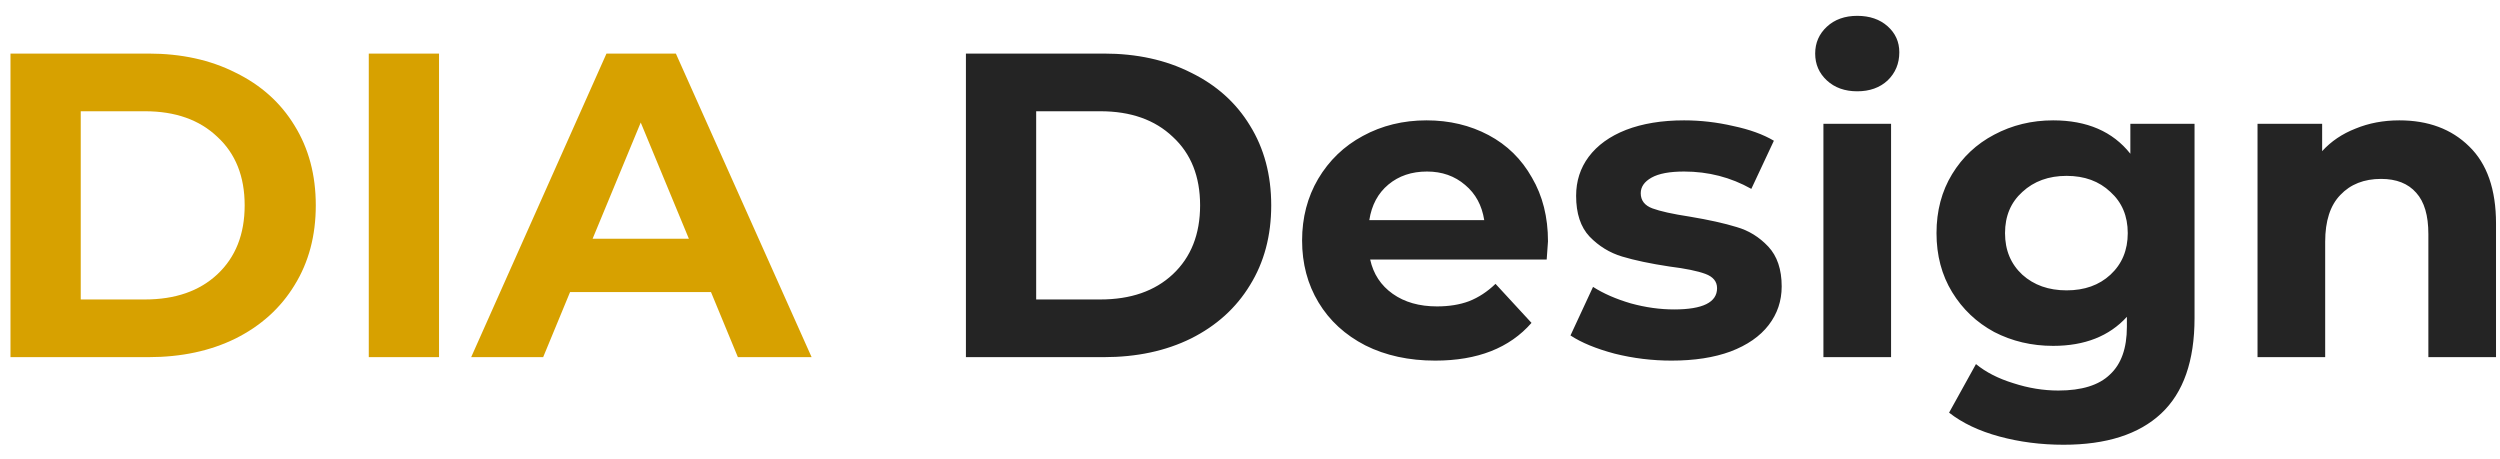 <svg width="98" height="18" viewBox="0 0 98 18" fill="none" xmlns="http://www.w3.org/2000/svg">
<path d="M0.411 2.1H5.817C7.109 2.1 8.248 2.349 9.234 2.848C10.231 3.335 11.002 4.027 11.546 4.922C12.101 5.817 12.379 6.86 12.379 8.05C12.379 9.24 12.101 10.283 11.546 11.178C11.002 12.073 10.231 12.77 9.234 13.269C8.248 13.756 7.109 14 5.817 14H0.411V2.1ZM5.681 11.739C6.871 11.739 7.817 11.41 8.52 10.753C9.234 10.084 9.591 9.183 9.591 8.05C9.591 6.917 9.234 6.021 8.52 5.364C7.817 4.695 6.871 4.361 5.681 4.361H3.165V11.739H5.681ZM14.456 2.1H17.21V14H14.456V2.1ZM27.871 11.45H22.346L21.292 14H18.47L23.774 2.1H26.494L31.815 14H28.925L27.871 11.45ZM27.004 9.359L25.117 4.803L23.23 9.359H27.004Z" fill="#D7A100"/>
<path d="M37.864 2.1H43.27C44.562 2.1 45.701 2.349 46.687 2.848C47.684 3.335 48.455 4.027 48.999 4.922C49.554 5.817 49.832 6.86 49.832 8.05C49.832 9.24 49.554 10.283 48.999 11.178C48.455 12.073 47.684 12.77 46.687 13.269C45.701 13.756 44.562 14 43.27 14H37.864V2.1ZM43.134 11.739C44.324 11.739 45.27 11.41 45.973 10.753C46.687 10.084 47.044 9.183 47.044 8.05C47.044 6.917 46.687 6.021 45.973 5.364C45.27 4.695 44.324 4.361 43.134 4.361H40.618V11.739H43.134ZM60.681 9.461C60.681 9.495 60.664 9.733 60.63 10.175H53.711C53.836 10.742 54.13 11.189 54.595 11.518C55.06 11.847 55.638 12.011 56.329 12.011C56.805 12.011 57.224 11.943 57.587 11.807C57.961 11.66 58.307 11.433 58.624 11.127L60.035 12.657C59.174 13.643 57.916 14.136 56.261 14.136C55.23 14.136 54.317 13.938 53.524 13.541C52.731 13.133 52.119 12.572 51.688 11.858C51.257 11.144 51.042 10.334 51.042 9.427C51.042 8.532 51.252 7.727 51.671 7.013C52.102 6.288 52.685 5.727 53.422 5.33C54.17 4.922 55.003 4.718 55.921 4.718C56.816 4.718 57.627 4.911 58.352 5.296C59.077 5.681 59.644 6.237 60.052 6.962C60.471 7.676 60.681 8.509 60.681 9.461ZM55.938 6.724C55.337 6.724 54.833 6.894 54.425 7.234C54.017 7.574 53.768 8.039 53.677 8.628H58.182C58.091 8.05 57.842 7.591 57.434 7.251C57.026 6.9 56.527 6.724 55.938 6.724ZM65.524 14.136C64.764 14.136 64.022 14.045 63.297 13.864C62.571 13.671 61.993 13.433 61.563 13.15L62.447 11.246C62.855 11.507 63.348 11.722 63.926 11.892C64.504 12.051 65.07 12.13 65.626 12.13C66.748 12.13 67.309 11.852 67.309 11.297C67.309 11.036 67.156 10.849 66.85 10.736C66.544 10.623 66.073 10.526 65.439 10.447C64.691 10.334 64.073 10.203 63.586 10.056C63.098 9.909 62.673 9.648 62.311 9.274C61.959 8.9 61.784 8.367 61.784 7.676C61.784 7.098 61.948 6.588 62.277 6.146C62.617 5.693 63.104 5.341 63.739 5.092C64.385 4.843 65.144 4.718 66.017 4.718C66.663 4.718 67.303 4.792 67.938 4.939C68.584 5.075 69.116 5.268 69.536 5.517L68.652 7.404C67.847 6.951 66.969 6.724 66.017 6.724C65.45 6.724 65.025 6.803 64.742 6.962C64.458 7.121 64.317 7.325 64.317 7.574C64.317 7.857 64.47 8.056 64.776 8.169C65.082 8.282 65.569 8.39 66.238 8.492C66.986 8.617 67.598 8.753 68.074 8.9C68.55 9.036 68.963 9.291 69.315 9.665C69.666 10.039 69.842 10.56 69.842 11.229C69.842 11.796 69.672 12.3 69.332 12.742C68.992 13.184 68.493 13.53 67.836 13.779C67.19 14.017 66.419 14.136 65.524 14.136ZM71.478 4.854H74.13V14H71.478V4.854ZM72.804 3.579C72.317 3.579 71.92 3.437 71.614 3.154C71.308 2.871 71.155 2.519 71.155 2.1C71.155 1.681 71.308 1.329 71.614 1.046C71.92 0.763 72.317 0.621 72.804 0.621C73.291 0.621 73.688 0.757 73.994 1.029C74.3 1.301 74.453 1.641 74.453 2.049C74.453 2.491 74.3 2.859 73.994 3.154C73.688 3.437 73.291 3.579 72.804 3.579ZM86.026 4.854V12.47C86.026 14.147 85.59 15.394 84.717 16.21C83.844 17.026 82.57 17.434 80.892 17.434C80.008 17.434 79.169 17.326 78.376 17.111C77.583 16.896 76.925 16.584 76.404 16.176L77.458 14.272C77.844 14.589 78.331 14.839 78.92 15.02C79.51 15.213 80.099 15.309 80.688 15.309C81.606 15.309 82.281 15.099 82.711 14.68C83.153 14.272 83.374 13.649 83.374 12.81V12.419C82.683 13.178 81.719 13.558 80.484 13.558C79.645 13.558 78.875 13.377 78.172 13.014C77.481 12.64 76.931 12.119 76.523 11.45C76.115 10.781 75.911 10.011 75.911 9.138C75.911 8.265 76.115 7.495 76.523 6.826C76.931 6.157 77.481 5.642 78.172 5.279C78.875 4.905 79.645 4.718 80.484 4.718C81.81 4.718 82.819 5.154 83.51 6.027V4.854H86.026ZM81.011 11.382C81.714 11.382 82.286 11.178 82.728 10.77C83.181 10.351 83.408 9.807 83.408 9.138C83.408 8.469 83.181 7.931 82.728 7.523C82.286 7.104 81.714 6.894 81.011 6.894C80.308 6.894 79.731 7.104 79.277 7.523C78.824 7.931 78.597 8.469 78.597 9.138C78.597 9.807 78.824 10.351 79.277 10.77C79.731 11.178 80.308 11.382 81.011 11.382ZM94.053 4.718C95.187 4.718 96.099 5.058 96.79 5.738C97.493 6.418 97.844 7.427 97.844 8.764V14H95.192V9.172C95.192 8.447 95.034 7.908 94.716 7.557C94.399 7.194 93.94 7.013 93.34 7.013C92.671 7.013 92.138 7.223 91.742 7.642C91.345 8.05 91.147 8.662 91.147 9.478V14H88.495V4.854H91.028V5.925C91.379 5.54 91.815 5.245 92.337 5.041C92.858 4.826 93.43 4.718 94.053 4.718Z" fill="#242424"/>
</svg>
